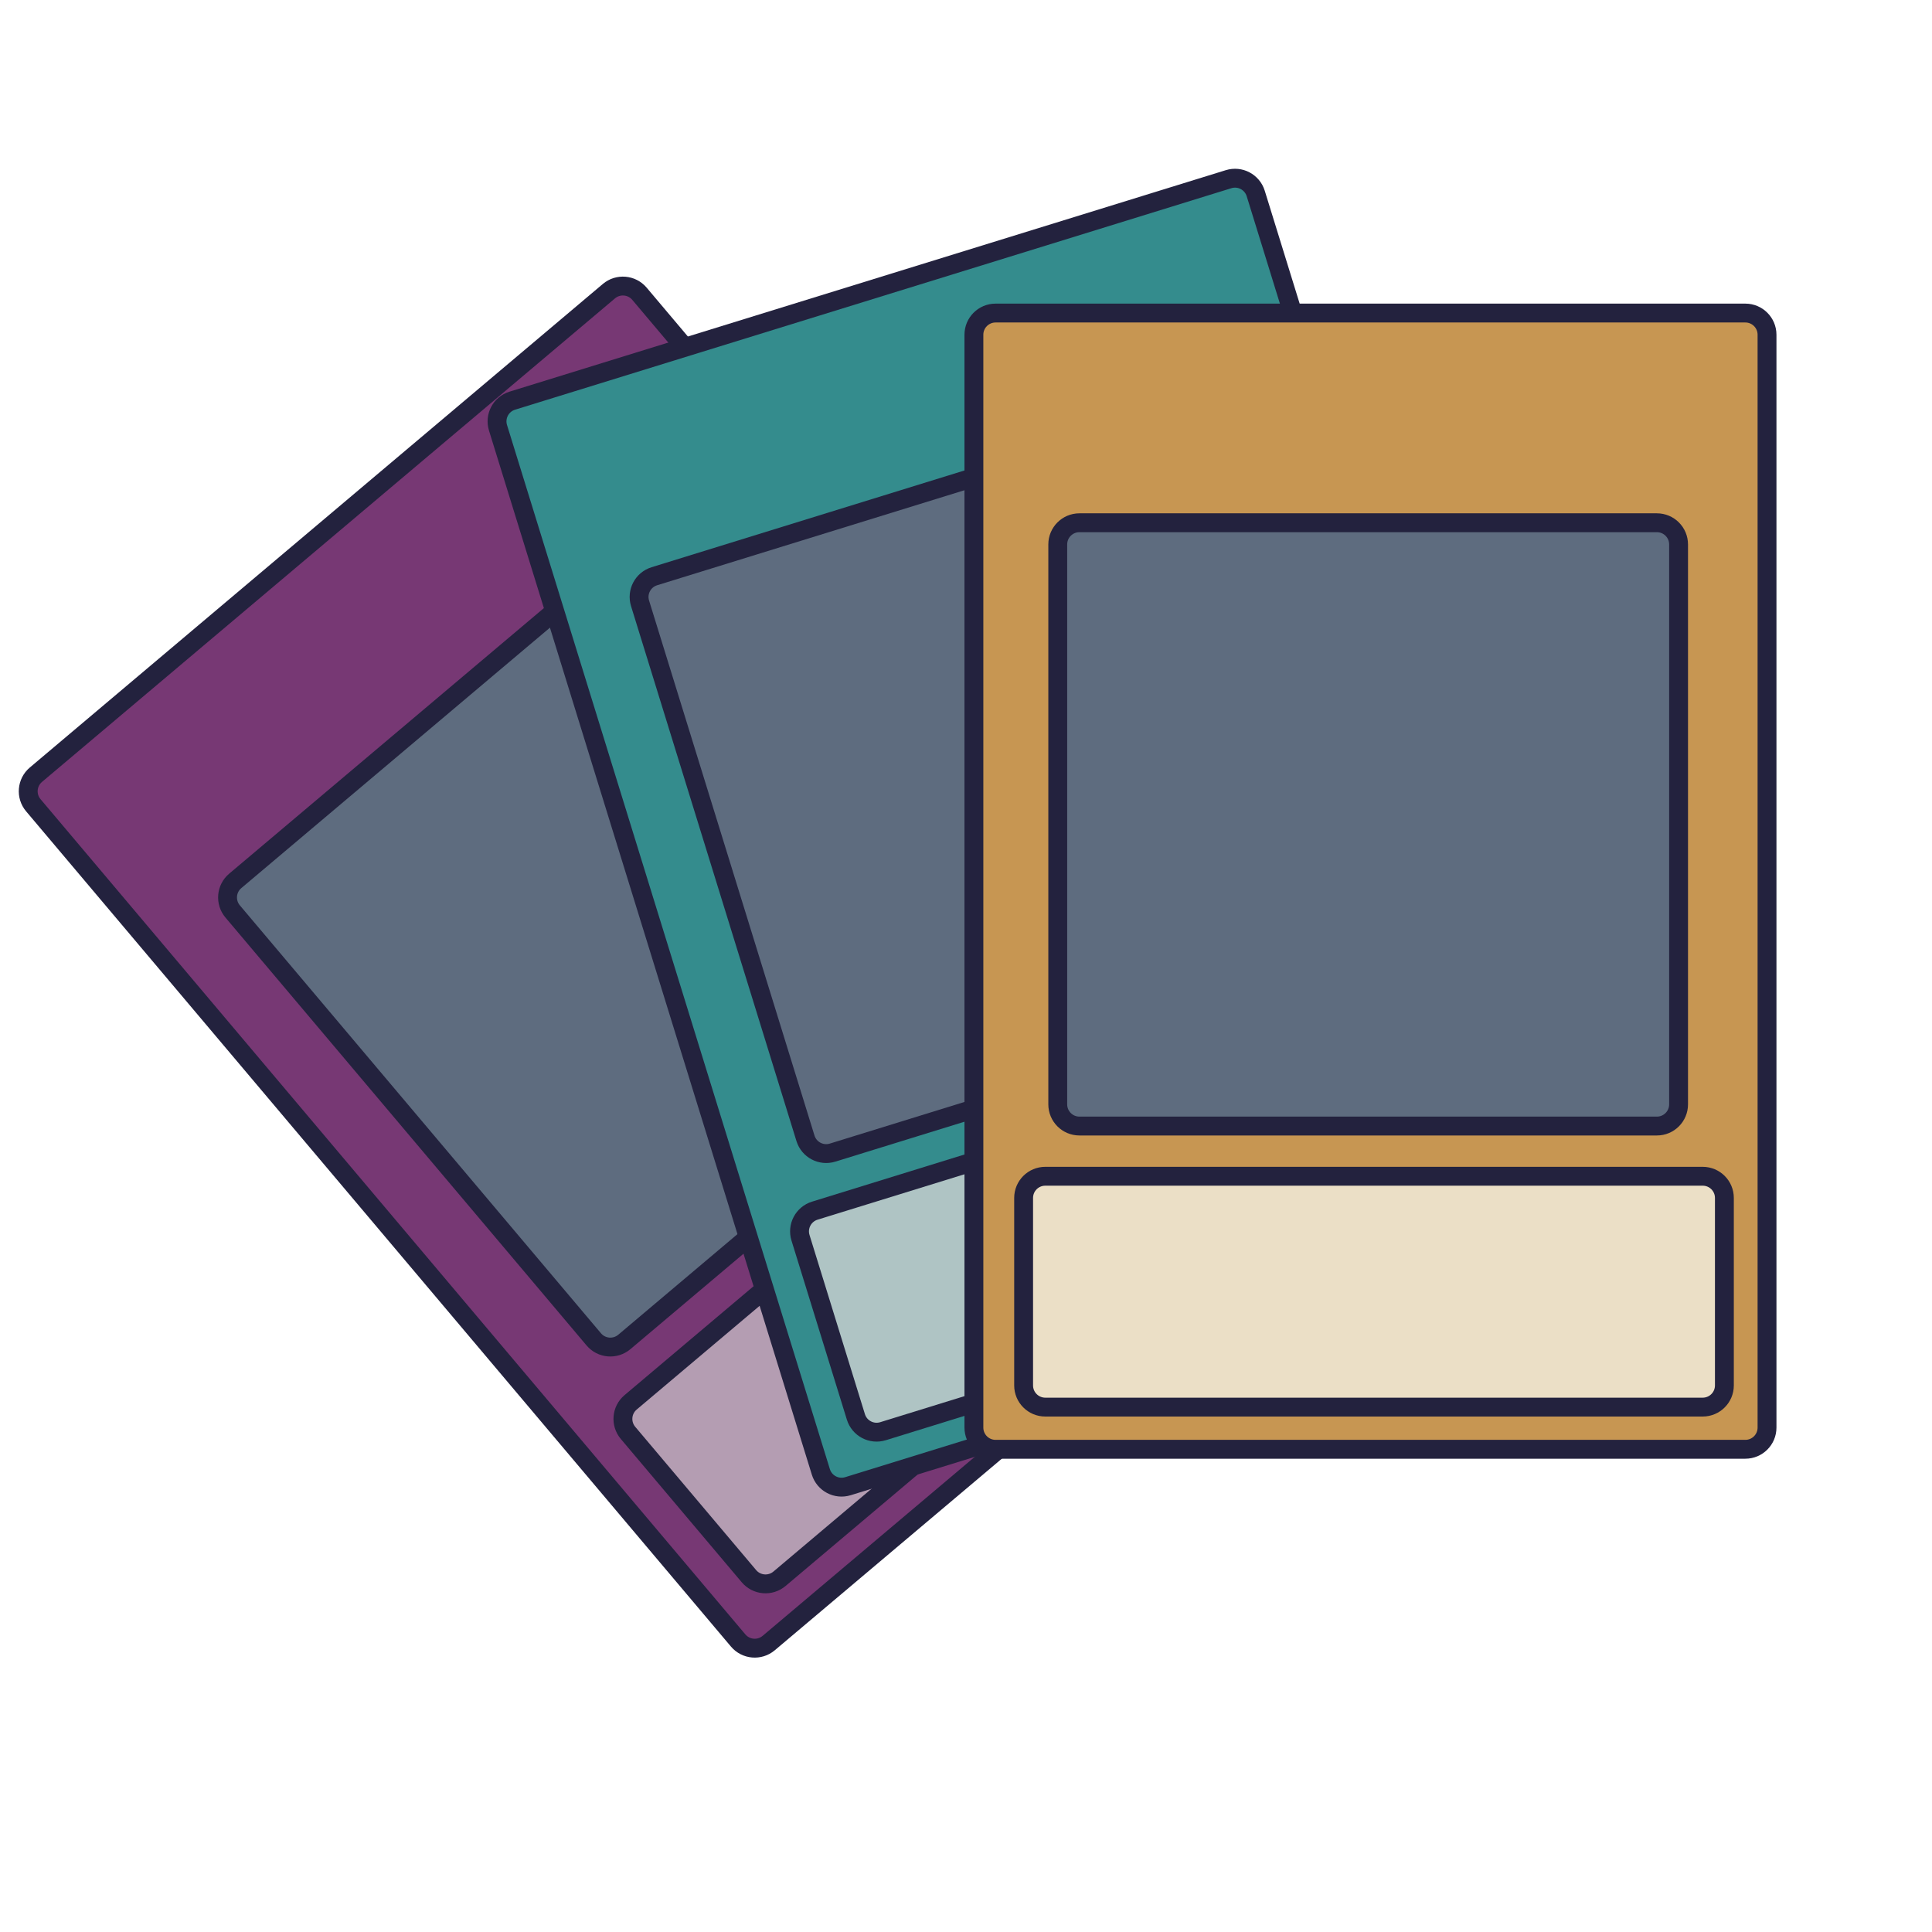 <svg height="100%" stroke-miterlimit="10" style="fill-rule:nonzero;clip-rule:evenodd;stroke-linecap:round;stroke-linejoin:round;" version="1.1" viewBox="0 0 1024 1024" width="100%" xml:space="preserve" xmlns="http://www.w3.org/2000/svg" xmlns:vectornator="http://vectornator.io" xmlns:xlink="http://www.w3.org/1999/xlink">
    <defs/>
    <g id="Monster" vectornator:layerName="Monster">
    <g opacity="1">
    <path d="M19.037 410.612L322.74 154.325C327.589 150.233 334.838 150.847 338.931 155.696L712.502 598.381C716.594 603.23 715.98 610.48 711.131 614.572L407.428 870.859C402.578 874.952 395.329 874.338 391.237 869.488L17.666 426.804C13.574 421.954 14.187 414.705 19.037 410.612Z" fill="#773874" fill-rule="nonzero" opacity="1" stroke="#23223e" stroke-linecap="butt" stroke-linejoin="round" stroke-width="10"/>
    <path d="M124.683 466.891L358.594 269.499C363.443 265.407 370.693 266.021 374.785 270.87L566.185 497.681C570.278 502.531 569.664 509.78 564.814 513.872L330.903 711.264C326.053 715.357 318.804 714.743 314.712 709.893L123.312 483.082C119.219 478.233 119.833 470.984 124.683 466.891Z" fill="#5e6c7f" fill-rule="nonzero" opacity="1" stroke="#23223e" stroke-linecap="butt" stroke-linejoin="round" stroke-width="10"/>
    <path d="M334.238 743.269L600.533 518.55C605.382 514.458 612.632 515.071 616.724 519.921L680.815 595.869C684.908 600.719 684.294 607.968 679.444 612.061L413.15 836.78C408.3 840.873 401.051 840.259 396.958 835.409L332.867 759.461C328.775 754.611 329.389 747.362 334.238 743.269Z" fill="#b49db2" fill-rule="nonzero" opacity="1" stroke="#23223e" stroke-linecap="butt" stroke-linejoin="round" stroke-width="10"/>
    </g>
    <g opacity="1">
    <path d="M271.535 212.364L651.188 94.969C657.251 93.095 663.685 96.49 665.56 102.552L836.677 655.945C838.551 662.008 835.156 668.442 829.094 670.317L449.44 787.711C443.377 789.585 436.943 786.19 435.069 780.128L263.952 226.735C262.077 220.673 265.472 214.238 271.535 212.364Z" fill="#348c8d" fill-rule="nonzero" opacity="1" stroke="#23223e" stroke-linecap="butt" stroke-linejoin="round" stroke-width="10"/>
    <path d="M346.828 305.418L639.236 215.002C645.299 213.127 651.733 216.522 653.608 222.585L741.28 506.117C743.155 512.179 739.76 518.614 733.697 520.488L441.289 610.905C435.226 612.78 428.792 609.385 426.917 603.322L339.245 319.79C337.37 313.727 340.765 307.293 346.828 305.418Z" fill="#5e6c7f" fill-rule="nonzero" opacity="1" stroke="#23223e" stroke-linecap="butt" stroke-linejoin="round" stroke-width="10"/>
    <path d="M431.865 641.673L764.756 538.739C770.818 536.864 777.253 540.259 779.127 546.322L808.484 641.263C810.359 647.326 806.964 653.76 800.902 655.635L468.011 758.569C461.949 760.444 455.514 757.049 453.64 750.986L424.282 656.045C422.408 649.982 425.803 643.548 431.865 641.673Z" fill="#afc4c4" fill-rule="nonzero" opacity="1" stroke="#23223e" stroke-linecap="butt" stroke-linejoin="round" stroke-width="10"/>
    </g>
    <g opacity="1">
    <path d="M527.679 165.925L925.068 165.925C931.414 165.925 936.558 171.069 936.558 177.415L936.558 756.659C936.558 763.005 931.414 768.149 925.068 768.149L527.679 768.149C521.333 768.149 516.189 763.005 516.189 756.659L516.189 177.415C516.189 171.069 521.333 165.925 527.679 165.925Z" fill="#c79652" fill-rule="nonzero" opacity="1" stroke="#23223e" stroke-linecap="butt" stroke-linejoin="round" stroke-width="10"/>
    <path d="M572.122 277.069L878.19 277.069C884.536 277.069 889.68 282.213 889.68 288.559L889.68 585.337C889.68 591.682 884.536 596.827 878.19 596.827L572.122 596.827C565.776 596.827 560.632 591.682 560.632 585.337L560.632 288.559C560.632 282.213 565.776 277.069 572.122 277.069Z" fill="#5e6c7f" fill-rule="nonzero" opacity="1" stroke="#23223e" stroke-linecap="butt" stroke-linejoin="round" stroke-width="10"/>
    <path d="M554.03 623.438L902.471 623.438C908.817 623.438 913.961 628.582 913.961 634.928L913.961 734.305C913.961 740.65 908.817 745.795 902.471 745.795L554.03 745.795C547.684 745.795 542.54 740.65 542.54 734.305L542.54 634.928C542.54 628.582 547.684 623.438 554.03 623.438Z" fill="#ebdfc6" fill-rule="nonzero" opacity="1" stroke="#23223e" stroke-linecap="butt" stroke-linejoin="round" stroke-width="10"/>
    </g>
    </g>
</svg>
